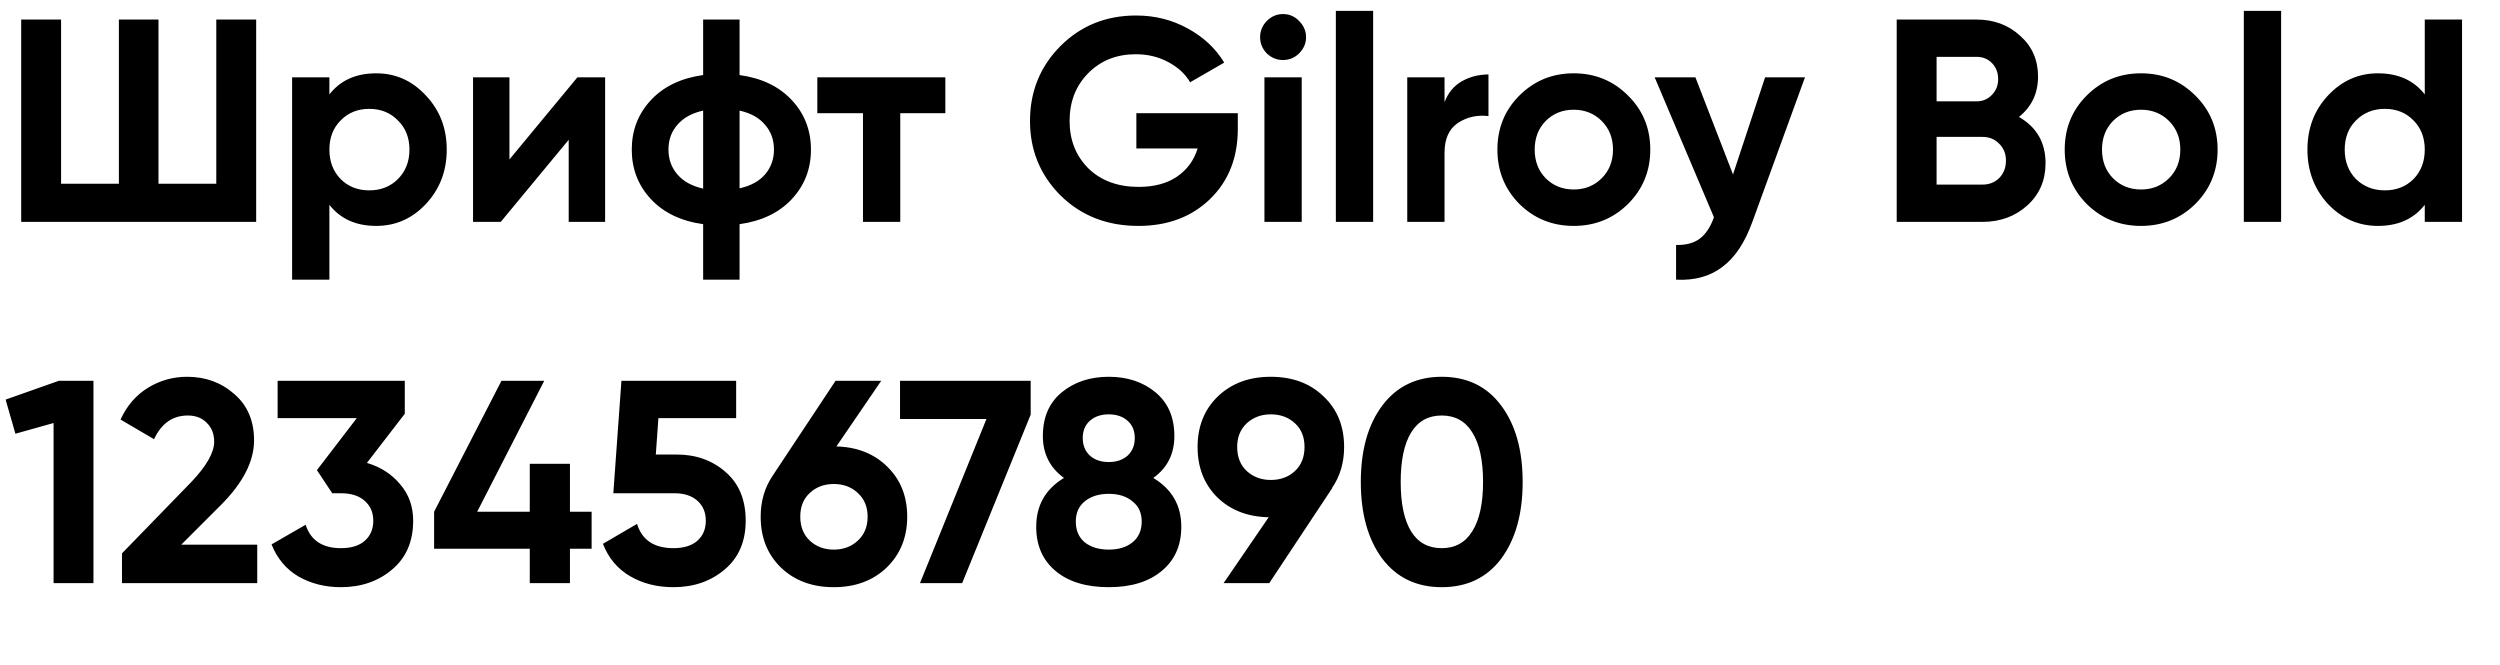 <svg width="173" height="46" viewBox="0 0 173 46" fill="none" xmlns="http://www.w3.org/2000/svg">
<path d="M14.967 1.353H17.727V15.353H1.467V1.353H4.227V12.713H8.227V1.353H10.967V12.713H14.967V1.353ZM26.034 5.073C27.381 5.073 28.527 5.586 29.474 6.613C30.434 7.626 30.914 8.873 30.914 10.353C30.914 11.833 30.434 13.086 29.474 14.113C28.527 15.126 27.381 15.633 26.034 15.633C24.634 15.633 23.554 15.146 22.794 14.173V19.353H20.214V5.353H22.794V6.533C23.554 5.559 24.634 5.073 26.034 5.073ZM23.574 12.393C24.094 12.913 24.754 13.173 25.554 13.173C26.354 13.173 27.014 12.913 27.534 12.393C28.067 11.859 28.334 11.179 28.334 10.353C28.334 9.526 28.067 8.853 27.534 8.333C27.014 7.799 26.354 7.533 25.554 7.533C24.754 7.533 24.094 7.799 23.574 8.333C23.054 8.853 22.794 9.526 22.794 10.353C22.794 11.179 23.054 11.859 23.574 12.393ZM39.954 5.353H41.874V15.353H39.354V9.673L34.654 15.353H32.734V5.353H35.254V11.033L39.954 5.353ZM54.798 6.933C55.678 7.879 56.118 9.019 56.118 10.353C56.118 11.686 55.678 12.826 54.798 13.773C53.918 14.719 52.711 15.299 51.178 15.513V19.353H48.658V15.513C47.124 15.299 45.918 14.719 45.038 13.773C44.158 12.826 43.718 11.686 43.718 10.353C43.718 9.019 44.158 7.879 45.038 6.933C45.918 5.986 47.124 5.406 48.658 5.193V1.353H51.178V5.193C52.711 5.406 53.918 5.986 54.798 6.933ZM46.258 10.353C46.258 11.019 46.464 11.593 46.878 12.073C47.291 12.553 47.884 12.879 48.658 13.053V7.653C47.884 7.826 47.291 8.153 46.878 8.633C46.464 9.099 46.258 9.673 46.258 10.353ZM51.178 13.033C51.951 12.859 52.538 12.539 52.938 12.073C53.351 11.593 53.558 11.019 53.558 10.353C53.558 9.673 53.351 9.099 52.938 8.633C52.538 8.153 51.951 7.826 51.178 7.653V13.033ZM65.418 5.353V7.833H62.298V15.353H59.718V7.833H56.558V5.353H65.418ZM85.656 7.833V8.913C85.656 10.913 85.016 12.533 83.736 13.773C82.456 15.013 80.803 15.633 78.776 15.633C76.616 15.633 74.823 14.933 73.396 13.533C71.983 12.119 71.276 10.399 71.276 8.373C71.276 6.333 71.976 4.606 73.376 3.193C74.79 1.779 76.536 1.073 78.616 1.073C79.923 1.073 81.116 1.373 82.196 1.973C83.276 2.559 84.116 3.346 84.716 4.333L82.356 5.693C82.023 5.119 81.516 4.653 80.836 4.293C80.169 3.933 79.423 3.753 78.596 3.753C77.263 3.753 76.163 4.193 75.296 5.073C74.443 5.939 74.016 7.039 74.016 8.373C74.016 9.693 74.45 10.786 75.316 11.653C76.196 12.506 77.356 12.933 78.796 12.933C79.863 12.933 80.743 12.699 81.436 12.233C82.143 11.753 82.623 11.099 82.876 10.273H78.636V7.833H85.656ZM88.779 4.153C88.353 4.153 87.979 3.999 87.659 3.693C87.353 3.373 87.199 2.999 87.199 2.573C87.199 2.146 87.353 1.773 87.659 1.453C87.979 1.133 88.353 0.973 88.779 0.973C89.219 0.973 89.593 1.133 89.899 1.453C90.219 1.773 90.379 2.146 90.379 2.573C90.379 2.999 90.219 3.373 89.899 3.693C89.593 3.999 89.219 4.153 88.779 4.153ZM87.499 15.353V5.353H90.079V15.353H87.499ZM92.441 15.353V0.753H95.021V15.353H92.441ZM99.962 7.073C100.202 6.433 100.595 5.953 101.142 5.633C101.702 5.313 102.322 5.153 103.002 5.153V8.033C102.215 7.939 101.509 8.099 100.882 8.513C100.269 8.926 99.962 9.613 99.962 10.573V15.353H97.382V5.353H99.962V7.073ZM112.66 14.113C111.633 15.126 110.38 15.633 108.9 15.633C107.42 15.633 106.167 15.126 105.14 14.113C104.127 13.086 103.62 11.833 103.62 10.353C103.62 8.873 104.127 7.626 105.14 6.613C106.167 5.586 107.42 5.073 108.9 5.073C110.38 5.073 111.633 5.586 112.66 6.613C113.687 7.626 114.2 8.873 114.2 10.353C114.2 11.833 113.687 13.086 112.66 14.113ZM106.96 12.333C107.48 12.853 108.127 13.113 108.9 13.113C109.673 13.113 110.32 12.853 110.84 12.333C111.36 11.813 111.62 11.153 111.62 10.353C111.62 9.553 111.36 8.893 110.84 8.373C110.32 7.853 109.673 7.593 108.9 7.593C108.127 7.593 107.48 7.853 106.96 8.373C106.453 8.893 106.2 9.553 106.2 10.353C106.2 11.153 106.453 11.813 106.96 12.333ZM122.144 5.353H124.904L121.264 15.353C120.744 16.793 120.051 17.833 119.184 18.473C118.331 19.126 117.264 19.419 115.984 19.353V16.953C116.678 16.966 117.224 16.819 117.624 16.513C118.038 16.206 118.364 15.713 118.604 15.033L114.504 5.353H117.324L119.924 12.073L122.144 5.353ZM139.712 8.093C140.939 8.799 141.552 9.866 141.552 11.293C141.552 12.479 141.132 13.453 140.292 14.213C139.452 14.973 138.419 15.353 137.192 15.353H131.252V1.353H136.772C137.972 1.353 138.979 1.726 139.792 2.473C140.619 3.206 141.032 4.146 141.032 5.293C141.032 6.453 140.592 7.386 139.712 8.093ZM136.772 3.933H134.012V7.013H136.772C137.199 7.013 137.552 6.866 137.832 6.573C138.125 6.279 138.272 5.913 138.272 5.473C138.272 5.033 138.132 4.666 137.852 4.373C137.572 4.079 137.212 3.933 136.772 3.933ZM137.192 12.773C137.659 12.773 138.045 12.619 138.352 12.313C138.659 11.993 138.812 11.593 138.812 11.113C138.812 10.646 138.659 10.259 138.352 9.953C138.045 9.633 137.659 9.473 137.192 9.473H134.012V12.773H137.192ZM151.918 14.113C150.891 15.126 149.638 15.633 148.158 15.633C146.678 15.633 145.424 15.126 144.398 14.113C143.384 13.086 142.878 11.833 142.878 10.353C142.878 8.873 143.384 7.626 144.398 6.613C145.424 5.586 146.678 5.073 148.158 5.073C149.638 5.073 150.891 5.586 151.918 6.613C152.944 7.626 153.458 8.873 153.458 10.353C153.458 11.833 152.944 13.086 151.918 14.113ZM146.218 12.333C146.738 12.853 147.384 13.113 148.158 13.113C148.931 13.113 149.578 12.853 150.098 12.333C150.618 11.813 150.878 11.153 150.878 10.353C150.878 9.553 150.618 8.893 150.098 8.373C149.578 7.853 148.931 7.593 148.158 7.593C147.384 7.593 146.738 7.853 146.218 8.373C145.711 8.893 145.458 9.553 145.458 10.353C145.458 11.153 145.711 11.813 146.218 12.333ZM155.273 15.353V0.753H157.853V15.353H155.273ZM167.794 1.353H170.374V15.353H167.794V14.173C167.034 15.146 165.954 15.633 164.554 15.633C163.208 15.633 162.054 15.126 161.094 14.113C160.148 13.086 159.674 11.833 159.674 10.353C159.674 8.873 160.148 7.626 161.094 6.613C162.054 5.586 163.208 5.073 164.554 5.073C165.954 5.073 167.034 5.559 167.794 6.533V1.353ZM163.034 12.393C163.568 12.913 164.234 13.173 165.034 13.173C165.834 13.173 166.494 12.913 167.014 12.393C167.534 11.859 167.794 11.179 167.794 10.353C167.794 9.526 167.534 8.853 167.014 8.333C166.494 7.799 165.834 7.533 165.034 7.533C164.234 7.533 163.568 7.799 163.034 8.333C162.514 8.853 162.254 9.526 162.254 10.353C162.254 11.179 162.514 11.859 163.034 12.393Z" fill="black"/>
<path d="M4.067 26.353H6.467V40.353H3.707V29.273L1.067 30.013L0.387 27.653L4.067 26.353ZM8.441 40.353V38.293L13.221 33.373C14.288 32.253 14.821 31.319 14.821 30.573C14.821 30.026 14.648 29.586 14.301 29.253C13.968 28.919 13.535 28.753 13.001 28.753C11.948 28.753 11.168 29.299 10.661 30.393L8.341 29.033C8.781 28.073 9.415 27.339 10.241 26.833C11.068 26.326 11.975 26.073 12.961 26.073C14.228 26.073 15.315 26.473 16.221 27.273C17.128 28.059 17.581 29.126 17.581 30.473C17.581 31.926 16.815 33.419 15.281 34.953L12.541 37.693H17.801V40.353H8.441ZM25.391 32.033C26.338 32.313 27.104 32.806 27.691 33.513C28.291 34.206 28.591 35.046 28.591 36.033C28.591 37.473 28.104 38.599 27.131 39.413C26.171 40.226 24.991 40.633 23.591 40.633C22.498 40.633 21.518 40.386 20.651 39.893C19.798 39.386 19.178 38.646 18.791 37.673L21.151 36.313C21.498 37.393 22.311 37.933 23.591 37.933C24.298 37.933 24.844 37.766 25.231 37.433C25.631 37.086 25.831 36.619 25.831 36.033C25.831 35.459 25.631 34.999 25.231 34.653C24.844 34.306 24.298 34.133 23.591 34.133H22.991L21.931 32.533L24.691 28.933H19.211V26.353H28.011V28.633L25.391 32.033ZM40.94 35.413V37.973H39.44V40.353H36.66V37.973H30.04V35.413L34.7 26.353H37.66L33.02 35.413H36.66V32.093H39.44V35.413H40.94ZM46.822 31.453C48.168 31.453 49.302 31.859 50.222 32.673C51.142 33.473 51.602 34.593 51.602 36.033C51.602 37.473 51.115 38.599 50.142 39.413C49.182 40.226 48.002 40.633 46.602 40.633C45.468 40.633 44.468 40.379 43.602 39.873C42.735 39.366 42.108 38.619 41.722 37.633L44.082 36.253C44.428 37.373 45.268 37.933 46.602 37.933C47.308 37.933 47.855 37.766 48.242 37.433C48.642 37.086 48.842 36.619 48.842 36.033C48.842 35.459 48.648 34.999 48.262 34.653C47.875 34.306 47.348 34.133 46.682 34.133H42.442L43.002 26.353H50.942V28.933H45.562L45.382 31.453H46.822ZM57.879 30.893C59.332 30.933 60.512 31.406 61.419 32.313C62.325 33.206 62.779 34.353 62.779 35.753C62.779 37.179 62.305 38.353 61.359 39.273C60.412 40.179 59.192 40.633 57.699 40.633C56.205 40.633 54.985 40.179 54.039 39.273C53.105 38.366 52.639 37.193 52.639 35.753C52.639 34.686 52.912 33.746 53.459 32.933L57.819 26.353H60.979L57.879 30.893ZM56.039 37.413C56.479 37.826 57.032 38.033 57.699 38.033C58.365 38.033 58.919 37.826 59.359 37.413C59.812 36.999 60.039 36.446 60.039 35.753C60.039 35.073 59.812 34.526 59.359 34.113C58.919 33.699 58.365 33.493 57.699 33.493C57.032 33.493 56.479 33.699 56.039 34.113C55.599 34.513 55.379 35.059 55.379 35.753C55.379 36.446 55.599 36.999 56.039 37.413ZM62.282 26.353H71.323V28.693L66.582 40.353H63.663L68.263 28.993H62.282V26.353ZM79.806 33.073C81.099 33.846 81.746 34.973 81.746 36.453C81.746 37.746 81.293 38.766 80.386 39.513C79.493 40.259 78.273 40.633 76.726 40.633C75.166 40.633 73.939 40.259 73.046 39.513C72.153 38.766 71.706 37.746 71.706 36.453C71.706 34.973 72.346 33.846 73.626 33.073C72.653 32.366 72.166 31.399 72.166 30.173C72.166 28.879 72.599 27.873 73.466 27.153C74.346 26.433 75.433 26.073 76.726 26.073C78.019 26.073 79.099 26.433 79.966 27.153C80.833 27.873 81.266 28.879 81.266 30.173C81.266 31.413 80.779 32.379 79.806 33.073ZM78.026 29.113C77.693 28.819 77.259 28.673 76.726 28.673C76.193 28.673 75.759 28.819 75.426 29.113C75.093 29.406 74.926 29.806 74.926 30.313C74.926 30.819 75.093 31.226 75.426 31.533C75.759 31.826 76.193 31.973 76.726 31.973C77.259 31.973 77.693 31.826 78.026 31.533C78.359 31.226 78.526 30.819 78.526 30.313C78.526 29.806 78.359 29.406 78.026 29.113ZM75.066 37.533C75.493 37.866 76.046 38.033 76.726 38.033C77.406 38.033 77.953 37.866 78.366 37.533C78.793 37.186 79.006 36.706 79.006 36.093C79.006 35.493 78.793 35.026 78.366 34.693C77.953 34.346 77.406 34.173 76.726 34.173C76.046 34.173 75.493 34.346 75.066 34.693C74.653 35.026 74.446 35.493 74.446 36.093C74.446 36.706 74.653 37.186 75.066 37.533ZM93.013 30.933C93.013 32.013 92.733 32.959 92.173 33.773H92.193L87.833 40.353H84.673L87.793 35.793C86.34 35.766 85.153 35.306 84.233 34.413C83.326 33.506 82.873 32.346 82.873 30.933C82.873 29.506 83.34 28.339 84.273 27.433C85.22 26.526 86.44 26.073 87.933 26.073C89.44 26.073 90.66 26.526 91.593 27.433C92.54 28.326 93.013 29.493 93.013 30.933ZM85.613 30.933C85.613 31.626 85.833 32.179 86.273 32.593C86.726 33.006 87.28 33.213 87.933 33.213C88.613 33.213 89.173 33.006 89.613 32.593C90.053 32.179 90.273 31.626 90.273 30.933C90.273 30.239 90.053 29.693 89.613 29.293C89.173 28.879 88.613 28.673 87.933 28.673C87.28 28.673 86.726 28.879 86.273 29.293C85.833 29.706 85.613 30.253 85.613 30.933ZM99.768 40.633C98.021 40.633 96.648 39.973 95.648 38.653C94.661 37.319 94.168 35.553 94.168 33.353C94.168 31.153 94.661 29.393 95.648 28.073C96.648 26.739 98.021 26.073 99.768 26.073C101.528 26.073 102.901 26.739 103.888 28.073C104.874 29.393 105.368 31.153 105.368 33.353C105.368 35.553 104.874 37.319 103.888 38.653C102.901 39.973 101.528 40.633 99.768 40.633ZM97.648 36.773C98.128 37.546 98.834 37.933 99.768 37.933C100.701 37.933 101.408 37.539 101.888 36.753C102.381 35.966 102.628 34.833 102.628 33.353C102.628 31.859 102.381 30.719 101.888 29.933C101.408 29.146 100.701 28.753 99.768 28.753C98.834 28.753 98.128 29.146 97.648 29.933C97.168 30.719 96.928 31.859 96.928 33.353C96.928 34.846 97.168 35.986 97.648 36.773Z" fill="black"/>
</svg>
